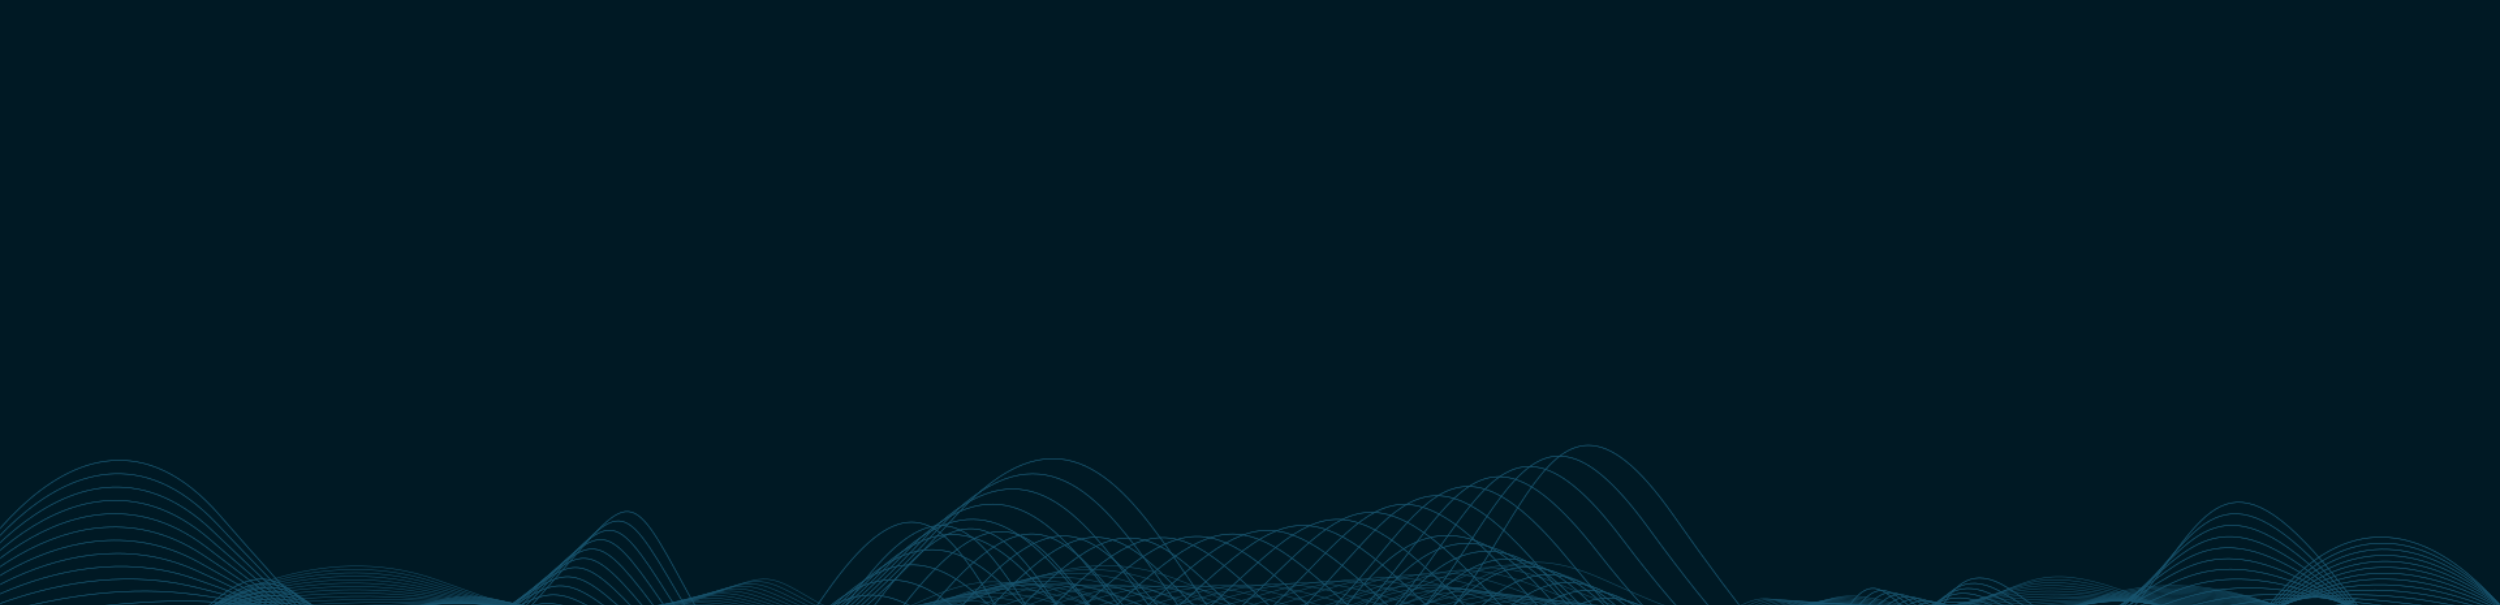 <svg width="1920" height="465" viewBox="0 0 1920 465" fill="none" xmlns="http://www.w3.org/2000/svg">
<rect width="1920" height="465" fill="#001924"/>
<g clip-path="url(#clip0_20128_23063)">
<g opacity="0.35">
<mask id="mask0_20128_23063" style="mask-type:alpha" maskUnits="userSpaceOnUse" x="0" y="326" width="1920" height="260">
<rect y="326" width="1920" height="260" fill="#D9D9D9"/>
</mask>
<g mask="url(#mask0_20128_23063)">
<mask id="mask1_20128_23063" style="mask-type:alpha" maskUnits="userSpaceOnUse" x="-86" y="341" width="2092" height="258">
<g style="mix-blend-mode:overlay">
<path d="M158.346 468.094C158.346 468.094 242.932 411.703 335.978 445.538C429.023 479.372 457.218 487.831 522.049 465.275C586.899 442.718 584.079 437.079 617.914 456.816C651.748 476.553 668.666 487.831 789.906 445.538C911.147 403.245 939.342 496.29 1040.83 479.372C1142.33 462.455 1145.15 406.064 1232.54 445.538C1319.94 485.011 1336.86 485.011 1365.06 479.372C1393.25 473.733 1396.07 451.177 1438.36 459.636C1480.66 468.094 1486.3 476.553 1525.77 459.636C1565.24 442.718 1579.34 431.44 1652.65 462.455C1725.96 493.47 1810.55 459.636 1810.55 459.636" stroke="white" stroke-width="0.47" stroke-miterlimit="10"/>
<path d="M1809.27 460.763C1809.27 460.763 1724.68 490.293 1650.43 462.38C1576.18 434.448 1561.43 445.594 1520.73 460.632C1480.06 475.669 1474.81 467.342 1432.93 460.237C1391.05 453.113 1387.56 475.143 1354.92 478.489C1322.29 481.854 1304.85 486.271 1216.77 447.887C1128.7 409.485 1125.88 460.5 1025.06 478.489C924.229 496.478 896.579 407.869 779.774 447.887C662.97 487.887 646.729 476.083 612.481 457.681C578.252 439.278 580.658 445.068 517.03 465.745C453.383 486.421 425.864 477.831 333.759 447.079C241.654 416.327 157.067 468.433 157.067 468.433" stroke="white" stroke-width="0.47" stroke-miterlimit="10"/>
<path d="M1808.03 461.891C1808.03 461.891 1723.44 487.135 1648.25 462.286C1573.06 437.455 1557.63 448.451 1515.73 461.609C1473.85 474.767 1469 466.572 1427.52 460.801C1386.03 455.03 1381.88 476.515 1344.81 477.587C1307.76 478.658 1289.77 487.53 1201.01 450.199C1112.27 412.869 1109.45 458.526 1009.3 477.587C909.154 496.647 882.03 412.474 769.662 450.199C657.293 487.925 641.71 475.575 607.068 458.526C572.425 441.478 574.436 447.38 512.011 466.177C449.586 484.974 422.725 476.252 331.56 448.583C240.395 420.932 155.808 468.714 155.808 468.714" stroke="white" stroke-width="0.47" stroke-miterlimit="10"/>
<path d="M1806.77 463C1806.77 463 1722.18 483.94 1646.05 462.192C1569.92 440.444 1553.82 451.309 1510.71 462.587C1467.61 473.865 1463.2 465.801 1422.1 461.384C1381.01 456.948 1376.18 477.906 1334.7 476.684C1293.21 475.481 1274.68 488.771 1185.26 452.512C1095.85 416.271 1093.03 456.534 993.552 476.684C894.06 496.816 867.481 417.079 759.548 452.512C651.597 487.963 636.71 475.068 601.654 459.354C566.616 443.639 568.233 449.692 507.011 466.609C445.789 483.527 419.605 474.673 329.379 450.087C239.154 425.519 154.567 469.015 154.567 469.015" stroke="white" stroke-width="0.47" stroke-miterlimit="10"/>
<path d="M1805.51 464.128C1805.51 464.128 1720.92 480.782 1643.85 462.117C1566.79 443.451 1550 454.203 1505.7 463.602C1461.39 473 1457.37 465.087 1416.69 461.985C1376.01 458.903 1370.51 479.297 1324.59 475.82C1278.67 472.324 1259.61 490.049 1169.51 454.88C1079.42 419.711 1076.6 454.617 977.801 475.82C878.985 497.042 852.932 421.722 749.436 454.88C645.921 488.038 631.691 474.617 596.24 460.256C560.789 445.895 562.011 452.06 501.992 467.098C441.973 482.136 416.466 473.132 327.18 451.666C237.895 430.181 153.308 469.391 153.308 469.391" stroke="white" stroke-width="0.47" stroke-miterlimit="10"/>
<path d="M1804.27 465.237C1804.27 465.237 1719.68 477.587 1641.67 462.023C1563.67 446.44 1546.22 457.06 1500.7 464.579C1455.19 472.098 1451.56 464.316 1411.28 462.568C1371 460.82 1364.83 480.688 1314.47 474.917C1264.14 469.147 1244.53 491.29 1153.76 457.192C1063.01 423.094 1060.19 452.624 962.049 474.917C863.91 497.211 838.402 426.308 739.323 457.192C640.244 488.075 626.673 474.109 590.827 461.083C554.981 448.057 555.789 454.372 496.974 467.53C438.177 480.688 413.327 471.553 324.981 453.169C236.635 434.767 152.049 469.692 152.049 469.692" stroke="white" stroke-width="0.47" stroke-miterlimit="10"/>
<path d="M1803.01 466.365C1803.01 466.365 1718.42 474.429 1639.47 461.929C1560.53 449.447 1542.41 459.917 1495.68 465.556C1448.95 471.196 1445.73 463.545 1405.86 463.132C1366 462.737 1359.13 482.06 1304.36 474.015C1249.59 465.951 1229.44 492.549 1138.01 459.523C1046.58 426.496 1043.76 450.669 946.297 474.015C848.834 497.38 823.853 430.914 729.21 459.523C634.567 488.113 621.673 473.62 585.413 461.947C549.173 450.275 549.567 456.703 491.973 467.981C434.379 479.259 410.206 469.993 322.8 454.692C235.394 439.391 150.808 469.993 150.808 469.993" stroke="white" stroke-width="0.47" stroke-miterlimit="10"/>
<path d="M1801.75 467.474C1801.75 467.474 1717.16 471.233 1637.27 461.835C1557.39 452.436 1538.59 462.775 1490.66 466.534C1442.73 470.293 1439.91 462.775 1400.43 463.714C1360.96 464.654 1353.44 483.451 1294.23 473.113C1235.02 462.775 1214.34 493.79 1122.24 461.835C1030.13 429.88 1027.31 448.677 930.527 473.113C833.722 497.549 809.286 435.519 719.079 461.835C628.854 488.151 616.636 473.113 579.981 462.775C543.327 452.436 543.327 459.015 486.936 468.414C430.545 477.812 407.049 468.414 320.583 456.196C234.117 443.978 149.53 470.293 149.53 470.293" stroke="white" stroke-width="0.47" stroke-miterlimit="10"/>
<path d="M1800.51 468.602C1800.51 468.602 1715.92 468.057 1635.09 461.76C1554.27 455.444 1534.81 465.651 1485.66 467.53C1436.52 469.41 1434.1 462.023 1395.04 464.316C1355.98 466.59 1347.78 484.861 1284.14 472.23C1220.49 459.617 1199.29 495.049 1106.5 464.166C1013.74 433.282 1010.92 446.703 914.794 472.23C818.666 497.737 794.775 440.143 708.985 464.166C623.196 488.207 611.655 472.624 574.587 463.62C537.538 454.617 537.124 461.346 481.955 468.865C426.767 476.384 403.948 466.854 318.421 457.718C232.895 448.583 148.309 470.613 148.309 470.613" stroke="white" stroke-width="0.47" stroke-miterlimit="10"/>
<path d="M1799.25 469.711C1799.25 469.711 1714.66 464.88 1632.89 461.647C1551.13 458.433 1531 468.489 1480.64 468.489C1430.3 468.489 1428.27 461.233 1389.61 464.861C1350.94 468.489 1342.09 486.215 1274 471.309C1205.94 456.403 1184.19 496.29 1090.73 466.478C997.293 436.666 994.474 444.73 899.023 471.309C803.571 497.888 780.207 444.73 698.853 466.478C617.5 488.226 606.617 472.117 569.154 464.466C531.692 456.816 530.884 463.658 476.917 469.297C422.951 474.936 400.79 465.275 316.203 459.222C231.617 453.188 147.03 470.895 147.03 470.895" stroke="white" stroke-width="0.47" stroke-miterlimit="10"/>
<path d="M1797.99 470.839C1797.99 470.839 1713.4 461.703 1630.7 461.572C1547.99 461.44 1527.18 471.365 1475.62 469.485C1424.06 467.606 1422.46 460.481 1384.19 465.463C1345.92 470.425 1336.39 487.624 1263.89 470.425C1191.39 453.245 1169.1 497.549 1074.98 468.809C980.864 440.087 978.045 442.756 883.27 470.425C788.477 498.075 765.658 449.354 688.74 468.809C611.804 488.282 601.616 471.628 563.74 465.312C525.883 458.997 524.68 465.989 471.917 469.748C419.154 473.508 397.669 463.715 314.022 460.745C230.376 457.794 145.789 471.215 145.789 471.215" stroke="white" stroke-width="0.47" stroke-miterlimit="10"/>
<path d="M1796.75 471.948C1796.75 471.948 1712.16 458.526 1628.52 461.478C1544.87 464.429 1523.38 474.241 1470.62 470.481C1417.86 466.722 1416.65 459.748 1378.8 466.045C1340.94 472.361 1330.73 488.996 1253.8 469.542C1176.86 450.068 1154.04 498.808 1059.27 471.158C964.474 443.508 961.654 440.82 867.556 469.542C773.44 498.263 751.147 453.959 678.665 471.158C606.165 488.338 596.635 471.158 558.365 466.196C520.094 461.233 518.496 468.338 466.936 470.218C415.376 472.098 394.568 462.154 311.861 462.305C229.154 462.436 144.568 471.572 144.568 471.572" stroke="white" stroke-width="0.47" stroke-miterlimit="10"/>
<path d="M1795.49 473.075C1795.49 473.075 1710.9 455.35 1626.32 461.403C1541.73 467.436 1519.59 477.117 1465.6 471.478C1411.64 465.839 1410.83 458.997 1373.36 466.647C1335.9 474.297 1325.04 490.406 1243.67 468.658C1162.31 446.91 1138.95 500.068 1043.5 473.489C948.045 446.91 945.226 438.846 851.786 468.658C758.346 498.47 736.598 458.583 668.515 473.489C600.451 488.395 591.579 470.669 552.914 467.042C514.248 463.414 512.237 470.669 461.88 470.669C411.541 470.669 391.391 460.594 309.624 463.827C227.857 467.042 143.271 471.891 143.271 471.891" stroke="white" stroke-width="0.47" stroke-miterlimit="10"/>
<path d="M1794.23 474.184C1794.23 474.184 1709.64 452.173 1624.12 461.29C1538.59 470.425 1515.77 479.955 1460.58 472.436C1405.39 464.917 1405 458.207 1367.95 467.192C1330.9 476.196 1319.34 491.759 1233.55 467.737C1147.76 443.696 1123.87 501.308 1027.74 475.801C931.616 450.293 928.797 436.872 836.034 467.737C743.27 498.62 722.049 463.169 658.402 475.801C594.755 488.414 586.579 470.162 547.5 467.887C508.44 465.613 506.015 472.981 456.879 471.102C407.744 469.222 388.27 459.015 307.443 465.331C226.616 471.647 142.03 472.173 142.03 472.173" stroke="white" stroke-width="0.47" stroke-miterlimit="10"/>
<path d="M1792.99 475.312C1792.99 475.312 1708.4 448.996 1621.94 461.214C1535.47 473.433 1511.97 482.831 1455.58 473.433C1399.19 464.034 1399.19 457.455 1362.54 467.793C1325.88 478.132 1313.67 493.169 1223.44 466.854C1133.21 440.538 1108.78 502.568 1011.99 478.132C915.188 453.696 912.368 434.899 820.282 466.854C728.177 498.808 707.5 467.793 648.289 478.132C589.079 488.47 581.56 469.673 542.086 468.733C502.613 467.793 499.793 475.312 451.861 471.553C403.928 467.793 385.132 457.455 305.244 466.854C225.357 476.252 140.771 472.493 140.771 472.493" stroke="white" stroke-width="0.47" stroke-miterlimit="10"/>
<path d="M1791.73 476.421C1791.73 476.421 1707.14 445.82 1619.74 461.12C1532.33 476.421 1508.18 485.688 1450.56 474.41C1392.97 463.132 1393.36 456.684 1357.12 468.376C1320.88 480.049 1307.99 494.56 1213.33 465.951C1118.68 437.361 1093.7 503.808 996.24 480.444C898.778 457.079 895.958 432.925 804.53 465.951C713.101 498.978 692.969 472.399 638.176 480.444C583.402 488.508 576.56 469.166 536.673 469.56C496.804 469.955 493.571 477.624 446.86 471.985C400.131 466.346 382.011 455.876 303.064 468.357C224.116 480.838 139.53 472.793 139.53 472.793" stroke="white" stroke-width="0.47" stroke-miterlimit="10"/>
<path d="M1790.47 477.549C1790.47 477.549 1705.88 442.643 1617.54 461.026C1529.19 479.429 1504.36 488.545 1445.55 475.387C1386.75 462.229 1387.54 455.914 1351.69 468.94C1315.85 481.966 1302.29 495.933 1203.2 465.049C1104.12 434.166 1078.61 505.049 980.47 482.775C882.331 460.481 879.512 430.951 788.76 465.049C698.008 499.147 678.402 477.004 628.045 482.775C577.707 488.545 571.523 468.677 531.241 470.425C490.959 472.173 487.331 479.955 441.824 472.436C396.316 464.917 378.854 454.316 300.846 469.88C222.839 485.463 138.252 473.094 138.252 473.094" stroke="white" stroke-width="0.47" stroke-miterlimit="10"/>
<path d="M1789.23 478.658C1789.23 478.658 1704.64 439.448 1615.36 460.933C1526.07 482.418 1500.56 491.403 1440.55 476.365C1380.53 461.327 1381.75 455.143 1346.3 469.523C1310.85 483.884 1296.62 497.305 1193.1 464.147C1089.59 430.989 1063.53 506.309 964.737 485.087C865.921 463.865 863.102 428.959 773.027 464.147C682.933 499.316 663.873 481.609 617.952 485.087C572.03 488.583 566.523 468.169 525.846 471.252C485.17 474.335 481.147 482.267 436.843 472.869C392.538 463.47 375.752 452.737 298.685 471.384C221.617 490.049 137.03 473.395 137.03 473.395" stroke="white" stroke-width="0.47" stroke-miterlimit="10"/>
<path d="M1787.97 479.786C1787.97 479.786 1703.38 436.29 1613.16 460.857C1522.93 485.425 1496.75 494.278 1435.53 477.38C1374.3 460.463 1375.92 454.429 1340.88 470.124C1305.85 485.838 1290.94 498.714 1182.99 463.282C1075.04 427.831 1048.46 507.587 948.985 487.455C849.492 467.323 846.673 427.041 757.274 463.282C667.857 499.523 649.323 486.233 607.838 487.455C566.353 488.658 561.522 467.718 520.432 472.154C479.342 476.59 474.924 484.635 431.823 473.357C388.721 462.079 372.612 451.196 296.485 472.963C220.357 494.711 135.77 473.771 135.77 473.771" stroke="white" stroke-width="0.47" stroke-miterlimit="10"/>
<path d="M1786.71 480.895C1786.71 480.895 1702.12 433.094 1610.96 460.763C1519.79 488.414 1492.95 497.154 1430.51 478.357C1368.08 459.56 1370.09 453.658 1335.45 470.707C1300.81 487.756 1285.24 500.105 1172.86 462.38C1060.49 424.654 1033.36 508.827 933.214 489.767C833.064 470.707 830.245 425.049 741.504 462.38C652.763 499.711 634.775 490.838 597.707 489.767C560.658 488.696 556.485 467.211 515 472.981C473.515 478.752 468.684 486.947 426.786 473.79C384.906 460.632 369.455 449.617 294.267 474.466C219.079 499.297 134.493 474.072 134.493 474.072" stroke="white" stroke-width="0.47" stroke-miterlimit="10"/>
<path d="M1785.47 482.023C1785.47 482.023 1700.88 429.936 1608.78 460.669C1516.67 491.421 1489.15 500.011 1425.51 479.335C1361.86 458.658 1364.29 452.887 1330.06 471.271C1295.83 489.673 1279.57 501.478 1162.76 461.478C1045.96 421.478 1018.31 510.087 917.482 492.079C816.655 474.09 813.835 423.075 725.771 461.478C637.707 499.88 620.245 495.444 587.613 492.079C554.982 488.714 551.504 466.703 509.606 473.827C467.726 480.951 462.482 489.26 421.805 474.222C381.128 459.184 366.354 448.038 292.106 475.97C217.858 503.902 133.271 474.354 133.271 474.354" stroke="white" stroke-width="0.47" stroke-miterlimit="10"/>
<path d="M1784.21 483.132C1784.21 483.132 1699.62 426.741 1606.58 460.575C1513.53 494.41 1485.34 502.869 1420.49 480.312C1355.64 457.756 1358.46 452.117 1324.62 471.854C1290.79 491.59 1273.87 502.869 1152.63 460.575C1031.39 418.282 1003.2 511.327 901.711 494.41C800.207 477.493 797.387 421.102 710 460.575C622.594 500.049 605.677 500.049 577.481 494.41C549.286 488.771 546.466 466.214 504.173 474.673C461.88 483.132 456.241 491.59 416.767 474.673C377.293 457.756 363.196 446.478 289.887 477.493C216.579 508.508 131.993 474.673 131.993 474.673" stroke="white" stroke-width="0.47" stroke-miterlimit="10"/>
</g>
<g style="mix-blend-mode:overlay">
<path d="M-52.236 484.429C-52.236 484.429 53.083 263.169 168.929 395.932C284.775 528.696 319.888 561.891 400.639 473.376C481.391 384.861 477.876 362.737 520 440.181C562.124 517.624 583.196 561.872 734.155 395.932C885.113 229.974 920.226 595.068 1046.6 528.696C1172.99 462.323 1176.49 241.045 1285.32 395.932C1394.15 550.82 1415.21 550.82 1450.32 528.696C1485.43 506.571 1488.93 418.056 1541.6 451.252C1594.25 484.447 1601.28 517.624 1650.43 451.252C1699.59 384.88 1717.14 340.613 1808.4 462.323C1899.68 584.015 2005 451.252 2005 451.252" stroke="white" stroke-width="0.47" stroke-miterlimit="10"/>
<path d="M2003.44 455.632C2003.44 455.632 1898.12 571.534 1805.68 461.947C1713.23 352.361 1694.85 396.101 1644.19 455.105C1593.53 514.109 1587.01 481.44 1534.87 453.526C1482.71 425.613 1478.36 512.004 1437.74 525.18C1397.12 538.357 1375.39 555.744 1265.71 405.068C1156.05 254.391 1152.54 454.598 1026.99 525.18C901.448 595.782 867.011 248.056 721.56 405.068C576.128 562.06 555.884 515.707 513.271 443.526C470.658 371.346 473.647 393.996 394.417 475.143C315.169 556.271 280.902 522.549 166.222 401.91C51.523 281.252 -53.797 485.669 -53.797 485.669" stroke="white" stroke-width="0.47" stroke-miterlimit="10"/>
<path d="M2001.88 460.03C2001.88 460.03 1896.56 559.071 1802.95 461.609C1709.34 364.147 1690.11 407.342 1637.95 458.977C1585.79 510.613 1579.77 478.47 1528.12 455.82C1476.47 433.169 1471.28 517.455 1425.15 521.665C1379 525.876 1356.62 560.65 1246.11 414.184C1135.6 267.718 1132.11 446.853 1007.39 521.665C882.669 596.477 848.91 266.158 708.985 414.184C569.06 562.229 549.662 513.752 506.541 446.853C463.402 379.936 465.921 403.132 388.177 476.891C310.432 550.65 277.011 516.402 163.496 407.868C49.962 299.335 -55.357 486.891 -55.357 486.891" stroke="white" stroke-width="0.47" stroke-miterlimit="10"/>
<path d="M2000.32 464.41C2000.32 464.41 1895 546.59 1800.21 461.252C1705.41 375.913 1685.36 418.583 1631.69 462.831C1578.03 507.079 1572.52 475.481 1521.35 458.094C1470.21 440.707 1464.17 522.887 1412.52 518.15C1360.86 513.413 1337.8 565.556 1226.45 423.32C1115.11 281.083 1111.6 439.128 987.726 518.15C863.853 597.173 830.752 284.241 696.334 423.32C561.936 562.398 543.365 511.835 499.737 450.18C456.109 388.545 458.101 412.248 381.88 478.62C305.639 544.992 273.045 510.237 160.714 413.827C48.402 317.436 -56.917 488.132 -56.917 488.132" stroke="white" stroke-width="0.47" stroke-miterlimit="10"/>
<path d="M1998.76 468.808C1998.76 468.808 1893.44 534.128 1797.48 460.914C1701.52 387.681 1680.62 429.823 1625.45 466.703C1570.28 503.583 1565.26 472.493 1514.62 460.387C1463.97 448.263 1457.12 528.357 1399.94 514.654C1342.76 500.951 1319.02 570.5 1206.86 432.474C1094.68 294.447 1091.18 431.421 968.139 514.654C845.094 597.887 812.669 302.342 683.778 432.474C554.887 562.605 537.161 509.917 493.026 453.545C448.891 397.173 450.394 421.402 375.676 480.406C300.958 539.41 269.191 504.109 158.007 419.823C46.842 335.519 -58.478 489.354 -58.478 489.354" stroke="white" stroke-width="0.47" stroke-miterlimit="10"/>
<path d="M1997.2 473.207C1997.2 473.207 1891.88 521.684 1794.76 460.556C1697.63 399.447 1675.9 441.064 1619.23 470.575C1562.56 500.087 1558.04 469.523 1507.89 462.681C1457.74 455.838 1450.06 533.808 1387.37 511.158C1324.68 488.508 1300.26 575.425 1187.26 441.609C1074.25 307.793 1070.73 423.696 948.533 511.158C826.334 598.62 794.567 320.444 671.184 441.609C547.8 562.775 530.921 507.981 486.297 456.891C441.654 405.782 442.669 430.556 369.436 482.173C296.221 533.808 265.282 497.981 155.282 425.801C45.282 353.602 -60.038 490.575 -60.038 490.575" stroke="white" stroke-width="0.47" stroke-miterlimit="10"/>
<path d="M1995.64 477.587C1995.64 477.587 1890.32 509.203 1792.03 460.199C1693.74 411.196 1671.17 452.305 1612.99 474.429C1554.81 496.553 1550.81 466.534 1501.15 464.955C1451.5 463.376 1442.97 539.241 1374.76 507.624C1306.54 476.008 1281.47 580.331 1167.63 450.726C1053.78 321.12 1050.28 415.951 928.91 507.624C807.538 599.297 776.448 338.508 658.591 450.726C540.734 562.944 524.681 506.045 479.549 460.199C434.418 414.372 434.906 439.654 363.196 483.902C291.485 528.15 261.391 491.797 152.557 431.741C43.722 371.703 -61.597 491.816 -61.597 491.816" stroke="white" stroke-width="0.47" stroke-miterlimit="10"/>
<path d="M1994.08 481.985C1994.08 481.985 1888.76 496.741 1789.29 459.861C1689.81 422.981 1666.41 463.545 1606.73 478.301C1547.05 493.057 1543.53 463.545 1494.38 467.229C1445.23 470.914 1435.86 544.673 1362.14 504.109C1288.42 463.545 1262.67 585.237 1147.99 459.861C1033.31 334.466 1029.79 408.226 909.267 504.109C788.741 599.993 758.309 356.59 645.959 459.861C533.609 563.113 518.402 504.109 472.763 463.545C427.124 422.981 427.124 448.79 356.918 485.669C286.711 522.549 257.444 485.669 149.793 437.718C42.162 389.786 -63.158 493.038 -63.158 493.038" stroke="white" stroke-width="0.47" stroke-miterlimit="10"/>
<path d="M1992.52 486.365C1992.52 486.365 1887.2 484.259 1786.56 459.504C1685.92 434.748 1661.67 474.786 1600.49 482.154C1539.3 489.523 1536.3 460.556 1487.65 469.504C1439 478.451 1428.8 550.105 1349.57 500.594C1270.32 451.064 1243.91 590.162 1128.4 468.977C1012.88 347.812 1009.38 400.481 889.681 500.594C769.981 600.688 740.226 374.673 633.402 468.977C526.579 563.282 512.199 502.173 466.053 466.872C419.906 431.571 419.417 457.925 350.696 487.417C281.993 516.929 253.572 479.523 147.087 443.696C40.602 407.868 -64.718 494.278 -64.718 494.278" stroke="white" stroke-width="0.47" stroke-miterlimit="10"/>
<path d="M1990.96 490.763C1990.96 490.763 1885.64 471.797 1783.84 459.147C1682.03 446.496 1656.96 486.007 1594.27 486.007C1531.58 486.007 1529.06 457.568 1480.92 471.778C1432.78 486.007 1421.75 555.538 1336.99 497.06C1252.24 438.583 1225.15 595.049 1108.8 478.094C992.444 361.139 988.929 392.756 870.076 497.06C751.222 601.365 722.124 392.756 620.827 478.094C519.512 563.432 505.978 500.218 459.343 470.199C412.707 440.162 411.692 467.041 344.493 489.165C277.294 511.289 249.7 473.357 144.38 449.654C39.06 425.951 -66.259 495.481 -66.259 495.481" stroke="white" stroke-width="0.47" stroke-miterlimit="10"/>
<path d="M1989.4 495.143C1989.4 495.143 1884.08 459.316 1781.11 458.789C1678.14 458.263 1652.22 497.248 1588.03 489.88C1523.83 482.511 1521.82 454.579 1474.17 474.071C1426.52 493.564 1414.66 561.008 1324.38 493.564C1234.1 426.12 1206.35 599.992 1089.17 487.248C971.992 374.504 968.477 385.049 850.451 493.564C732.425 602.098 704.004 410.857 608.214 487.248C512.425 563.639 499.718 498.32 452.575 473.545C405.432 448.771 403.928 476.177 338.233 490.932C272.537 505.688 245.789 467.229 141.635 455.632C37.481 444.034 -67.839 496.722 -67.839 496.722" stroke="white" stroke-width="0.47" stroke-miterlimit="10"/>
<path d="M1987.84 499.541C1987.84 499.541 1882.52 446.853 1778.36 458.451C1674.21 470.049 1647.46 508.508 1581.77 493.752C1516.07 478.996 1514.57 451.609 1467.42 476.365C1420.28 501.12 1407.57 566.459 1311.79 490.068C1216 413.677 1187.57 604.917 1069.55 496.383C951.522 387.85 948.007 377.323 830.827 490.068C713.646 602.812 685.883 428.959 595.62 496.383C505.338 563.827 493.477 496.383 445.827 476.891C398.176 457.398 396.184 485.312 331.973 492.699C267.782 500.068 241.861 461.083 138.891 461.609C35.921 462.135 -69.399 497.962 -69.399 497.962" stroke="white" stroke-width="0.47" stroke-miterlimit="10"/>
<path d="M1986.28 503.94C1986.28 503.94 1880.96 434.391 1775.64 458.113C1670.32 481.816 1642.74 519.748 1575.53 497.624C1508.33 475.5 1507.31 448.62 1460.68 478.658C1414.04 508.696 1400.49 571.91 1299.19 486.553C1197.88 401.214 1168.8 609.823 1049.94 505.519C931.091 401.214 927.576 369.598 811.222 486.553C694.869 603.508 667.782 447.041 583.027 505.519C498.271 563.996 487.237 494.447 439.098 480.237C390.959 466.008 388.44 494.466 325.752 494.466C263.064 494.466 237.989 454.955 136.185 467.605C34.361 480.218 -70.958 499.184 -70.958 499.184" stroke="white" stroke-width="0.47" stroke-miterlimit="10"/>
<path d="M1984.72 508.32C1984.72 508.32 1879.4 421.91 1772.91 457.737C1666.43 493.564 1638.01 530.97 1569.3 501.459C1500.6 471.947 1500.09 445.613 1453.95 480.914C1407.8 516.214 1393.42 577.323 1286.6 483.019C1179.77 388.714 1150.02 614.729 1030.32 514.635C910.621 414.541 907.106 361.853 791.598 483.019C676.072 604.184 649.662 465.105 570.433 514.635C491.185 564.165 480.997 492.511 432.35 483.545C383.703 474.598 380.696 503.564 319.512 496.195C258.327 488.827 234.079 448.789 133.44 473.545C32.801 498.301 -72.519 500.406 -72.519 500.406" stroke="white" stroke-width="0.47" stroke-miterlimit="10"/>
<path d="M1983.16 512.718C1983.16 512.718 1877.84 409.466 1770.17 457.399C1662.5 505.35 1633.25 542.211 1563.05 505.35C1492.84 468.47 1492.84 442.662 1447.2 483.226C1401.56 523.79 1386.35 582.793 1274 479.541C1161.65 376.29 1131.24 619.673 1010.7 523.79C890.169 427.906 886.654 354.147 771.974 479.541C657.293 604.936 631.541 483.226 557.82 523.79C484.098 564.353 474.737 490.594 425.583 486.91C376.429 483.226 372.932 512.718 313.233 497.981C253.553 483.226 230.15 442.662 130.677 479.541C31.241 516.402 -74.079 501.647 -74.079 501.647" stroke="white" stroke-width="0.47" stroke-miterlimit="10"/>
<path d="M1981.6 517.098C1981.6 517.098 1876.28 396.985 1767.44 457.041C1658.61 517.098 1628.52 553.451 1556.8 509.203C1485.09 464.955 1485.58 439.654 1440.45 485.5C1395.32 531.327 1379.27 588.226 1261.41 476.026C1143.55 363.808 1112.46 624.598 991.09 532.925C869.718 441.252 866.203 346.421 752.368 476.026C638.515 605.632 613.44 501.308 545.244 532.925C477.03 564.541 468.515 488.677 418.853 490.256C369.192 491.835 365.188 521.872 307.011 499.729C248.835 477.605 226.259 436.515 127.97 485.5C29.68 534.485 -75.639 502.887 -75.639 502.887" stroke="white" stroke-width="0.47" stroke-miterlimit="10"/>
<path d="M1980.04 521.496C1980.04 521.496 1874.72 384.523 1764.72 456.703C1654.72 528.884 1623.8 564.711 1550.56 513.075C1477.35 461.44 1478.35 436.684 1433.7 487.793C1389.06 538.902 1372.18 593.696 1248.82 472.511C1125.43 351.346 1093.68 629.504 971.466 542.06C849.267 454.598 845.752 338.696 732.744 472.511C619.737 606.327 595.319 519.391 532.631 542.06C469.943 564.711 462.255 486.741 412.105 493.583C361.955 500.425 357.443 530.989 300.771 501.478C244.098 471.966 222.368 430.35 125.244 491.459C28.12 552.568 -77.199 504.109 -77.199 504.109" stroke="white" stroke-width="0.47" stroke-miterlimit="10"/>
<path d="M1978.48 525.876C1978.48 525.876 1873.16 372.041 1761.99 456.327C1650.83 540.613 1619.06 575.914 1544.32 516.91C1469.61 457.906 1471.11 433.677 1426.97 490.049C1382.84 546.421 1365.11 599.109 1236.22 468.977C1107.33 338.846 1074.91 634.41 951.861 551.158C828.816 467.925 825.319 330.932 713.139 468.977C600.958 607.004 577.218 537.474 520.056 551.158C462.876 564.861 456.034 484.786 405.376 496.891C354.718 509.015 349.699 540.087 294.549 503.207C239.379 466.327 218.477 424.184 122.518 497.417C26.56 570.669 -78.76 505.331 -78.76 505.331" stroke="white" stroke-width="0.47" stroke-miterlimit="10"/>
<path d="M1976.92 530.275C1976.92 530.275 1871.6 359.579 1759.25 455.989C1646.9 552.399 1614.31 587.173 1538.08 520.782C1461.84 454.41 1463.85 430.688 1420.23 492.342C1376.6 553.978 1358.05 604.56 1223.63 465.481C1089.21 326.402 1056.13 639.335 932.237 560.312C808.365 481.29 804.85 323.245 693.515 465.481C582.181 607.718 559.117 555.575 507.444 560.312C455.79 565.049 449.775 482.869 398.609 500.256C347.463 517.643 341.936 549.26 288.271 504.993C234.606 460.745 214.549 418.057 119.756 503.414C24.963 588.752 -80.357 506.572 -80.357 506.572" stroke="white" stroke-width="0.47" stroke-miterlimit="10"/>
<path d="M1975.36 534.673C1975.36 534.673 1870.04 347.117 1756.52 455.651C1643.01 564.184 1609.57 598.414 1531.84 524.673C1454.1 450.914 1456.62 427.737 1413.48 494.635C1370.34 561.553 1350.96 610.011 1211.03 461.966C1071.11 313.921 1037.33 644.26 912.632 569.448C787.913 494.635 784.417 315.519 673.91 461.966C563.402 608.432 541.015 573.658 494.868 569.448C448.722 565.237 443.553 480.932 391.898 503.602C340.244 526.252 334.229 558.395 282.068 506.76C229.906 455.124 210.677 411.929 117.068 509.391C23.459 606.854 -81.861 507.812 -81.861 507.812" stroke="white" stroke-width="0.47" stroke-miterlimit="10"/>
<path d="M1973.8 539.053C1973.8 539.053 1868.48 334.635 1753.8 455.293C1639.12 575.932 1604.85 609.654 1525.6 528.526C1446.35 447.398 1449.36 424.748 1406.75 496.91C1364.12 569.09 1343.89 615.444 1198.46 458.451C1053.03 301.459 1018.57 649.165 893.026 578.564C767.481 507.962 763.966 307.774 654.305 458.451C544.643 609.128 522.914 591.741 482.275 578.564C441.654 565.387 437.312 478.996 385.151 506.91C332.989 534.823 326.466 567.492 275.827 508.489C225.169 449.485 206.786 405.763 114.342 515.331C21.88 624.936 -83.44 509.034 -83.44 509.034" stroke="white" stroke-width="0.47" stroke-miterlimit="10"/>
<path d="M1972.24 543.451C1972.24 543.451 1866.92 322.173 1751.07 454.936C1635.23 587.699 1600.11 620.895 1519.36 532.38C1438.61 443.865 1442.12 421.741 1400 499.184C1357.88 576.628 1336.8 620.876 1185.85 454.936C1034.89 288.978 999.774 654.072 873.402 587.699C747.011 521.327 743.515 300.049 634.68 454.936C525.846 609.824 504.793 609.824 469.68 587.699C434.568 565.575 431.071 477.06 378.402 510.256C325.733 543.451 318.722 576.628 269.568 510.256C220.414 443.884 202.857 399.617 111.598 521.327C20.32 643.019 -85 510.256 -85 510.256" stroke="white" stroke-width="0.47" stroke-miterlimit="10"/>
</g>
<g style="mix-blend-mode:overlay">
<path d="M-52.236 484.429C-52.236 484.429 53.083 263.169 168.929 395.932C284.775 528.696 319.888 561.891 400.639 473.376C481.391 384.861 477.876 362.737 520 440.181C562.124 517.624 583.196 561.872 734.155 395.932C885.113 229.974 920.226 595.068 1046.6 528.696C1172.99 462.323 1176.49 241.045 1285.32 395.932C1394.15 550.82 1415.21 550.82 1450.32 528.696C1485.43 506.571 1488.93 418.056 1541.6 451.252C1594.25 484.447 1601.28 517.624 1650.43 451.252C1699.59 384.88 1717.14 340.613 1808.4 462.323C1899.68 584.015 2005 451.252 2005 451.252" stroke="white" stroke-width="0.47" stroke-miterlimit="10"/>
<path d="M2003.44 455.632C2003.44 455.632 1898.12 571.534 1805.68 461.947C1713.23 352.361 1694.85 396.101 1644.19 455.105C1593.53 514.109 1587.01 481.44 1534.87 453.526C1482.71 425.613 1478.36 512.004 1437.74 525.18C1397.12 538.357 1375.39 555.744 1265.71 405.068C1156.05 254.391 1152.54 454.598 1026.99 525.18C901.448 595.782 867.011 248.056 721.56 405.068C576.128 562.06 555.884 515.707 513.271 443.526C470.658 371.346 473.647 393.996 394.417 475.143C315.169 556.271 280.902 522.549 166.222 401.91C51.523 281.252 -53.797 485.669 -53.797 485.669" stroke="white" stroke-width="0.47" stroke-miterlimit="10"/>
<path d="M2001.88 460.03C2001.88 460.03 1896.56 559.071 1802.95 461.609C1709.34 364.147 1690.11 407.342 1637.95 458.977C1585.79 510.613 1579.77 478.47 1528.12 455.82C1476.47 433.169 1471.28 517.455 1425.15 521.665C1379 525.876 1356.62 560.65 1246.11 414.184C1135.6 267.718 1132.11 446.853 1007.39 521.665C882.669 596.477 848.91 266.158 708.985 414.184C569.06 562.229 549.662 513.752 506.541 446.853C463.402 379.936 465.921 403.132 388.177 476.891C310.432 550.65 277.011 516.402 163.496 407.868C49.962 299.335 -55.357 486.891 -55.357 486.891" stroke="white" stroke-width="0.47" stroke-miterlimit="10"/>
<path d="M2000.32 464.41C2000.32 464.41 1895 546.59 1800.21 461.252C1705.41 375.913 1685.36 418.583 1631.69 462.831C1578.03 507.079 1572.52 475.481 1521.35 458.094C1470.21 440.707 1464.17 522.887 1412.52 518.15C1360.86 513.413 1337.8 565.556 1226.45 423.32C1115.11 281.083 1111.6 439.128 987.726 518.15C863.853 597.173 830.752 284.241 696.334 423.32C561.936 562.398 543.365 511.835 499.737 450.18C456.109 388.545 458.101 412.248 381.88 478.62C305.639 544.992 273.045 510.237 160.714 413.827C48.402 317.436 -56.917 488.132 -56.917 488.132" stroke="white" stroke-width="0.47" stroke-miterlimit="10"/>
<path d="M1998.76 468.808C1998.76 468.808 1893.44 534.128 1797.48 460.914C1701.52 387.681 1680.62 429.823 1625.45 466.703C1570.28 503.583 1565.26 472.493 1514.62 460.387C1463.97 448.263 1457.12 528.357 1399.94 514.654C1342.76 500.951 1319.02 570.5 1206.86 432.474C1094.68 294.447 1091.18 431.421 968.139 514.654C845.094 597.887 812.669 302.342 683.778 432.474C554.887 562.605 537.161 509.917 493.026 453.545C448.891 397.173 450.394 421.402 375.676 480.406C300.958 539.41 269.191 504.109 158.007 419.823C46.842 335.519 -58.478 489.354 -58.478 489.354" stroke="white" stroke-width="0.47" stroke-miterlimit="10"/>
<path d="M1997.2 473.207C1997.2 473.207 1891.88 521.684 1794.76 460.556C1697.63 399.447 1675.9 441.064 1619.23 470.575C1562.56 500.087 1558.04 469.523 1507.89 462.681C1457.74 455.838 1450.06 533.808 1387.37 511.158C1324.68 488.508 1300.26 575.425 1187.26 441.609C1074.25 307.793 1070.73 423.696 948.533 511.158C826.334 598.62 794.567 320.444 671.184 441.609C547.8 562.775 530.921 507.981 486.297 456.891C441.654 405.782 442.669 430.556 369.436 482.173C296.221 533.808 265.282 497.981 155.282 425.801C45.282 353.602 -60.038 490.575 -60.038 490.575" stroke="white" stroke-width="0.47" stroke-miterlimit="10"/>
<path d="M1995.64 477.587C1995.64 477.587 1890.32 509.203 1792.03 460.199C1693.74 411.196 1671.17 452.305 1612.99 474.429C1554.81 496.553 1550.81 466.534 1501.15 464.955C1451.5 463.376 1442.97 539.241 1374.76 507.624C1306.54 476.008 1281.47 580.331 1167.63 450.726C1053.78 321.12 1050.28 415.951 928.91 507.624C807.538 599.297 776.448 338.508 658.591 450.726C540.734 562.944 524.681 506.045 479.549 460.199C434.418 414.372 434.906 439.654 363.196 483.902C291.485 528.15 261.391 491.797 152.557 431.741C43.722 371.703 -61.597 491.816 -61.597 491.816" stroke="white" stroke-width="0.47" stroke-miterlimit="10"/>
<path d="M1994.08 481.985C1994.08 481.985 1888.76 496.741 1789.29 459.861C1689.81 422.981 1666.41 463.545 1606.73 478.301C1547.05 493.057 1543.53 463.545 1494.38 467.229C1445.23 470.914 1435.86 544.673 1362.14 504.109C1288.42 463.545 1262.67 585.237 1147.99 459.861C1033.31 334.466 1029.79 408.226 909.267 504.109C788.741 599.993 758.309 356.59 645.959 459.861C533.609 563.113 518.402 504.109 472.763 463.545C427.124 422.981 427.124 448.79 356.918 485.669C286.711 522.549 257.444 485.669 149.793 437.718C42.162 389.786 -63.158 493.038 -63.158 493.038" stroke="white" stroke-width="0.47" stroke-miterlimit="10"/>
<path d="M1992.52 486.365C1992.52 486.365 1887.2 484.259 1786.56 459.504C1685.92 434.748 1661.67 474.786 1600.49 482.154C1539.3 489.523 1536.3 460.556 1487.65 469.504C1439 478.451 1428.8 550.105 1349.57 500.594C1270.32 451.064 1243.91 590.162 1128.4 468.977C1012.88 347.812 1009.38 400.481 889.681 500.594C769.981 600.688 740.226 374.673 633.402 468.977C526.579 563.282 512.199 502.173 466.053 466.872C419.906 431.571 419.417 457.925 350.696 487.417C281.993 516.929 253.572 479.523 147.087 443.696C40.602 407.868 -64.718 494.278 -64.718 494.278" stroke="white" stroke-width="0.47" stroke-miterlimit="10"/>
<path d="M1990.96 490.763C1990.96 490.763 1885.64 471.797 1783.84 459.147C1682.03 446.496 1656.96 486.007 1594.27 486.007C1531.58 486.007 1529.06 457.568 1480.92 471.778C1432.78 486.007 1421.75 555.538 1336.99 497.06C1252.24 438.583 1225.15 595.049 1108.8 478.094C992.444 361.139 988.929 392.756 870.076 497.06C751.222 601.365 722.124 392.756 620.827 478.094C519.512 563.432 505.978 500.218 459.343 470.199C412.707 440.162 411.692 467.041 344.493 489.165C277.294 511.289 249.7 473.357 144.38 449.654C39.06 425.951 -66.259 495.481 -66.259 495.481" stroke="white" stroke-width="0.47" stroke-miterlimit="10"/>
<path d="M1989.4 495.143C1989.4 495.143 1884.08 459.316 1781.11 458.789C1678.14 458.263 1652.22 497.248 1588.03 489.88C1523.83 482.511 1521.82 454.579 1474.17 474.071C1426.52 493.564 1414.66 561.008 1324.38 493.564C1234.1 426.12 1206.35 599.992 1089.17 487.248C971.992 374.504 968.477 385.049 850.451 493.564C732.425 602.098 704.004 410.857 608.214 487.248C512.425 563.639 499.718 498.32 452.575 473.545C405.432 448.771 403.928 476.177 338.233 490.932C272.537 505.688 245.789 467.229 141.635 455.632C37.481 444.034 -67.839 496.722 -67.839 496.722" stroke="white" stroke-width="0.47" stroke-miterlimit="10"/>
<path d="M1987.84 499.541C1987.84 499.541 1882.52 446.853 1778.36 458.451C1674.21 470.049 1647.46 508.508 1581.77 493.752C1516.07 478.996 1514.57 451.609 1467.42 476.365C1420.28 501.12 1407.57 566.459 1311.79 490.068C1216 413.677 1187.57 604.917 1069.55 496.383C951.522 387.85 948.007 377.323 830.827 490.068C713.646 602.812 685.883 428.959 595.62 496.383C505.338 563.827 493.477 496.383 445.827 476.891C398.176 457.398 396.184 485.312 331.973 492.699C267.782 500.068 241.861 461.083 138.891 461.609C35.921 462.135 -69.399 497.962 -69.399 497.962" stroke="white" stroke-width="0.47" stroke-miterlimit="10"/>
<path d="M1986.28 503.94C1986.28 503.94 1880.96 434.391 1775.64 458.113C1670.32 481.816 1642.74 519.748 1575.53 497.624C1508.33 475.5 1507.31 448.62 1460.68 478.658C1414.04 508.696 1400.49 571.91 1299.19 486.553C1197.88 401.214 1168.8 609.823 1049.94 505.519C931.091 401.214 927.576 369.598 811.222 486.553C694.869 603.508 667.782 447.041 583.027 505.519C498.271 563.996 487.237 494.447 439.098 480.237C390.959 466.008 388.44 494.466 325.752 494.466C263.064 494.466 237.989 454.955 136.185 467.605C34.361 480.218 -70.958 499.184 -70.958 499.184" stroke="white" stroke-width="0.47" stroke-miterlimit="10"/>
<path d="M1984.72 508.32C1984.72 508.32 1879.4 421.91 1772.91 457.737C1666.43 493.564 1638.01 530.97 1569.3 501.459C1500.6 471.947 1500.09 445.613 1453.95 480.914C1407.8 516.214 1393.42 577.323 1286.6 483.019C1179.77 388.714 1150.02 614.729 1030.32 514.635C910.621 414.541 907.106 361.853 791.598 483.019C676.072 604.184 649.662 465.105 570.433 514.635C491.185 564.165 480.997 492.511 432.35 483.545C383.703 474.598 380.696 503.564 319.512 496.195C258.327 488.827 234.079 448.789 133.44 473.545C32.801 498.301 -72.519 500.406 -72.519 500.406" stroke="white" stroke-width="0.47" stroke-miterlimit="10"/>
<path d="M1983.16 512.718C1983.16 512.718 1877.84 409.466 1770.17 457.399C1662.5 505.35 1633.25 542.211 1563.05 505.35C1492.84 468.47 1492.84 442.662 1447.2 483.226C1401.56 523.79 1386.35 582.793 1274 479.541C1161.65 376.29 1131.24 619.673 1010.7 523.79C890.169 427.906 886.654 354.147 771.974 479.541C657.293 604.936 631.541 483.226 557.82 523.79C484.098 564.353 474.737 490.594 425.583 486.91C376.429 483.226 372.932 512.718 313.233 497.981C253.553 483.226 230.15 442.662 130.677 479.541C31.241 516.402 -74.079 501.647 -74.079 501.647" stroke="white" stroke-width="0.47" stroke-miterlimit="10"/>
<path d="M1981.6 517.098C1981.6 517.098 1876.28 396.985 1767.44 457.041C1658.61 517.098 1628.52 553.451 1556.8 509.203C1485.09 464.955 1485.58 439.654 1440.45 485.5C1395.32 531.327 1379.27 588.226 1261.41 476.026C1143.55 363.808 1112.46 624.598 991.09 532.925C869.718 441.252 866.203 346.421 752.368 476.026C638.515 605.632 613.44 501.308 545.244 532.925C477.03 564.541 468.515 488.677 418.853 490.256C369.192 491.835 365.188 521.872 307.011 499.729C248.835 477.605 226.259 436.515 127.97 485.5C29.68 534.485 -75.639 502.887 -75.639 502.887" stroke="white" stroke-width="0.47" stroke-miterlimit="10"/>
<path d="M1980.04 521.496C1980.04 521.496 1874.72 384.523 1764.72 456.703C1654.72 528.884 1623.8 564.711 1550.56 513.075C1477.35 461.44 1478.35 436.684 1433.7 487.793C1389.06 538.902 1372.18 593.696 1248.82 472.511C1125.43 351.346 1093.68 629.504 971.466 542.06C849.267 454.598 845.752 338.696 732.744 472.511C619.737 606.327 595.319 519.391 532.631 542.06C469.943 564.711 462.255 486.741 412.105 493.583C361.955 500.425 357.443 530.989 300.771 501.478C244.098 471.966 222.368 430.35 125.244 491.459C28.12 552.568 -77.199 504.109 -77.199 504.109" stroke="white" stroke-width="0.47" stroke-miterlimit="10"/>
<path d="M1978.48 525.876C1978.48 525.876 1873.16 372.041 1761.99 456.327C1650.83 540.613 1619.06 575.914 1544.32 516.91C1469.61 457.906 1471.11 433.677 1426.97 490.049C1382.84 546.421 1365.11 599.109 1236.22 468.977C1107.33 338.846 1074.91 634.41 951.861 551.158C828.816 467.925 825.319 330.932 713.139 468.977C600.958 607.004 577.218 537.474 520.056 551.158C462.876 564.861 456.034 484.786 405.376 496.891C354.718 509.015 349.699 540.087 294.549 503.207C239.379 466.327 218.477 424.184 122.518 497.417C26.56 570.669 -78.76 505.331 -78.76 505.331" stroke="white" stroke-width="0.47" stroke-miterlimit="10"/>
<path d="M1976.92 530.275C1976.92 530.275 1871.6 359.579 1759.25 455.989C1646.9 552.399 1614.31 587.173 1538.08 520.782C1461.84 454.41 1463.85 430.688 1420.23 492.342C1376.6 553.978 1358.05 604.56 1223.63 465.481C1089.21 326.402 1056.13 639.335 932.237 560.312C808.365 481.29 804.85 323.245 693.515 465.481C582.181 607.718 559.117 555.575 507.444 560.312C455.79 565.049 449.775 482.869 398.609 500.256C347.463 517.643 341.936 549.26 288.271 504.993C234.606 460.745 214.549 418.057 119.756 503.414C24.963 588.752 -80.357 506.572 -80.357 506.572" stroke="white" stroke-width="0.47" stroke-miterlimit="10"/>
<path d="M1975.36 534.673C1975.36 534.673 1870.04 347.117 1756.52 455.651C1643.01 564.184 1609.57 598.414 1531.84 524.673C1454.1 450.914 1456.62 427.737 1413.48 494.635C1370.34 561.553 1350.96 610.011 1211.03 461.966C1071.11 313.921 1037.33 644.26 912.632 569.448C787.913 494.635 784.417 315.519 673.91 461.966C563.402 608.432 541.015 573.658 494.868 569.448C448.722 565.237 443.553 480.932 391.898 503.602C340.244 526.252 334.229 558.395 282.068 506.76C229.906 455.124 210.677 411.929 117.068 509.391C23.459 606.854 -81.861 507.812 -81.861 507.812" stroke="white" stroke-width="0.47" stroke-miterlimit="10"/>
<path d="M1973.8 539.053C1973.8 539.053 1868.48 334.635 1753.8 455.293C1639.12 575.932 1604.85 609.654 1525.6 528.526C1446.35 447.398 1449.36 424.748 1406.75 496.91C1364.12 569.09 1343.89 615.444 1198.46 458.451C1053.03 301.459 1018.57 649.165 893.026 578.564C767.481 507.962 763.966 307.774 654.305 458.451C544.643 609.128 522.914 591.741 482.275 578.564C441.654 565.387 437.312 478.996 385.151 506.91C332.989 534.823 326.466 567.492 275.827 508.489C225.169 449.485 206.786 405.763 114.342 515.331C21.88 624.936 -83.44 509.034 -83.44 509.034" stroke="white" stroke-width="0.47" stroke-miterlimit="10"/>
<path d="M1972.24 543.451C1972.24 543.451 1866.92 322.173 1751.07 454.936C1635.23 587.699 1600.11 620.895 1519.36 532.38C1438.61 443.865 1442.12 421.741 1400 499.184C1357.88 576.628 1336.8 620.876 1185.85 454.936C1034.89 288.978 999.774 654.072 873.402 587.699C747.011 521.327 743.515 300.049 634.68 454.936C525.846 609.824 504.793 609.824 469.68 587.699C434.568 565.575 431.071 477.06 378.402 510.256C325.733 543.451 318.722 576.628 269.568 510.256C220.414 443.884 202.857 399.617 111.598 521.327C20.32 643.019 -85 510.256 -85 510.256" stroke="white" stroke-width="0.47" stroke-miterlimit="10"/>
</g>
</mask>
<g mask="url(#mask1_20128_23063)">
<rect x="-135.94" y="340.12" width="2197.37" height="263.158" fill="#45C7FF"/>
</g>
</g>
</g>
</g>
<defs>
<clipPath id="clip0_20128_23063">
<rect width="1920" height="139" fill="white" transform="translate(0 326)"/>
</clipPath>
</defs>
</svg>
